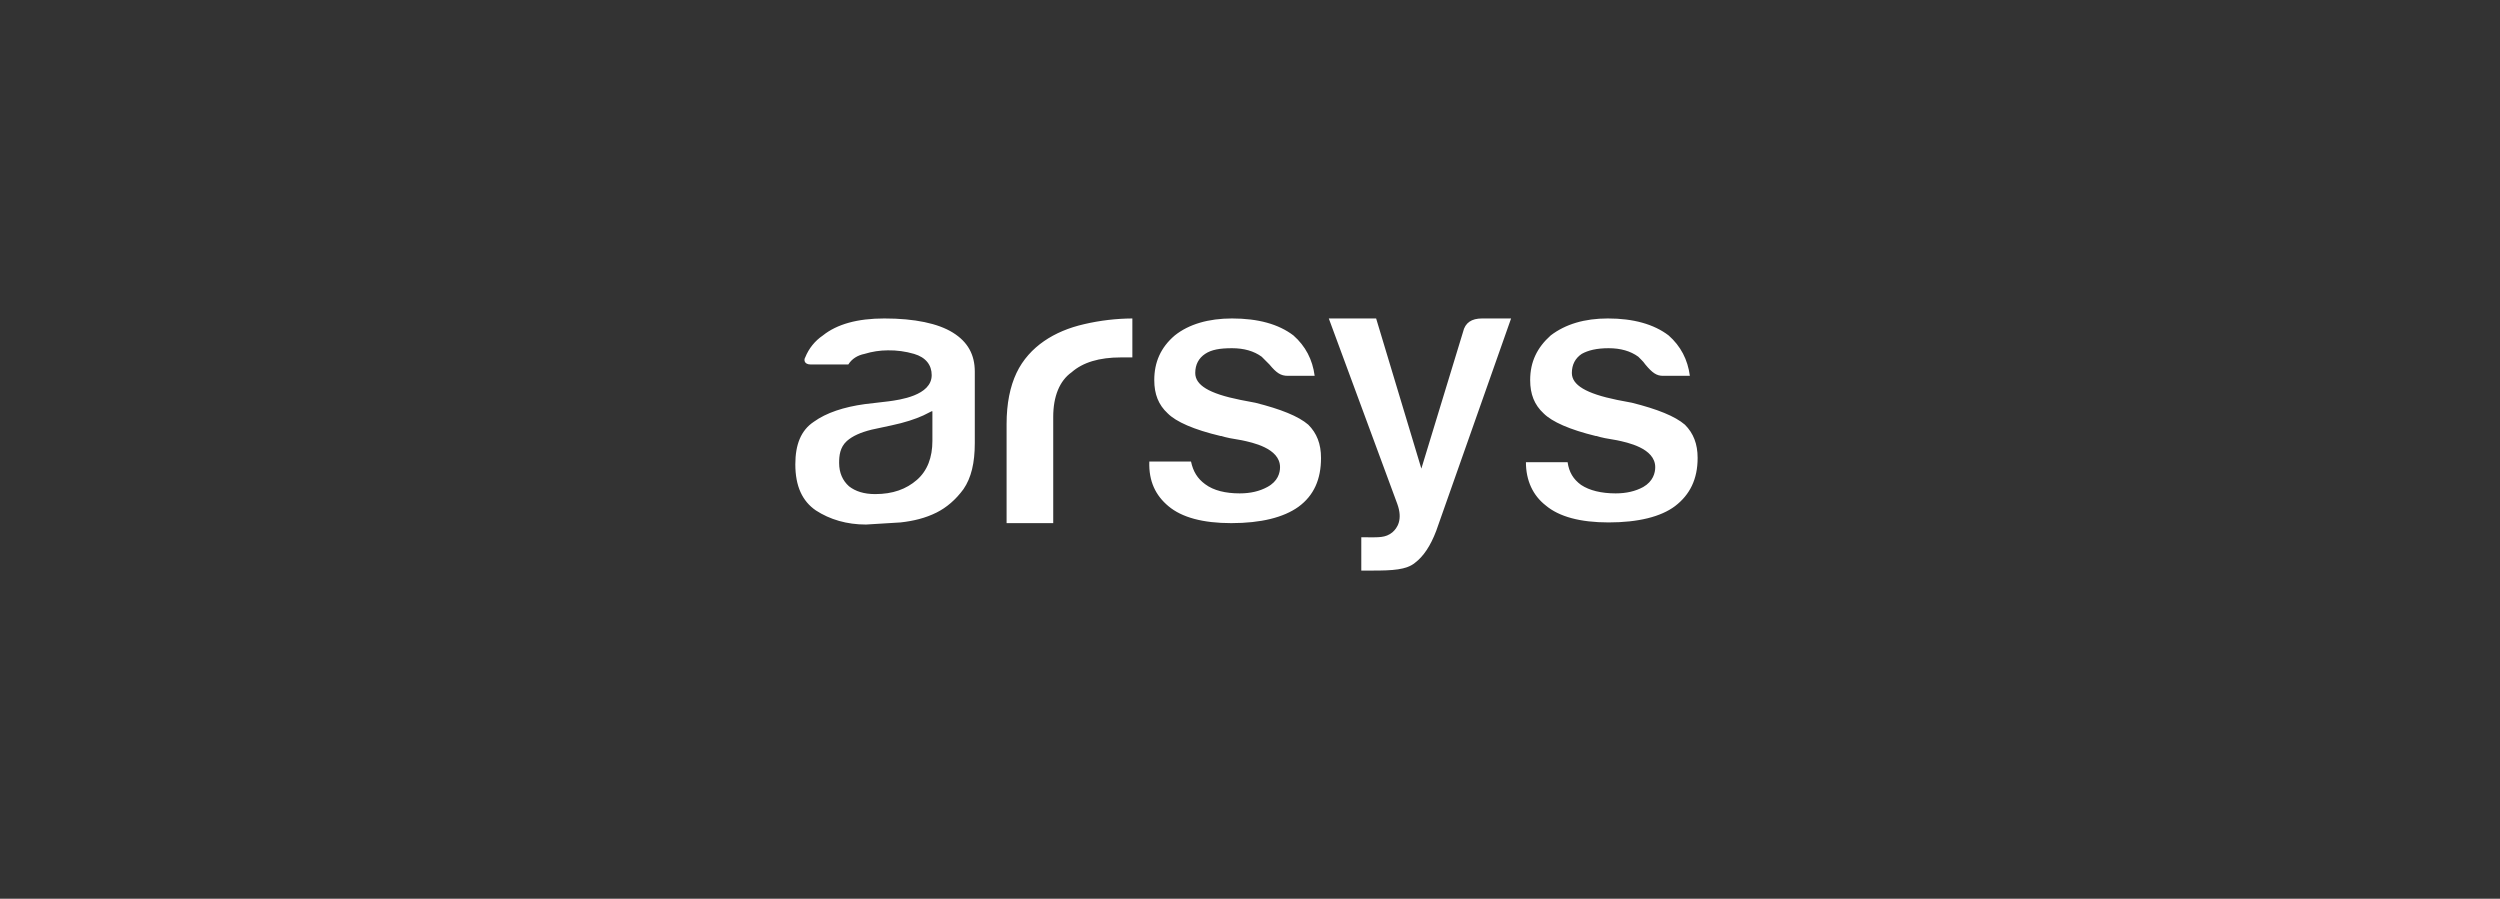 <svg width="395" height="142" viewBox="0 0 395 142" fill="none" xmlns="http://www.w3.org/2000/svg">
<rect x="0" y="0" width="395" height="142" fill="#333333" stroke="none"/>
<path d="M166.409 65.871V82.655H159.041V66.99C159.041 63.745 159.599 61.059 160.604 58.933C161.609 56.807 163.172 55.129 164.958 53.898C166.744 52.667 168.865 51.772 171.321 51.212C173.811 50.633 176.357 50.332 178.913 50.317V56.471H177.127C173.666 56.471 171.098 57.255 169.312 58.821C167.414 60.164 166.409 62.626 166.409 65.871ZM223.569 88.921C224.908 87.914 226.025 86.235 226.918 83.885L238.752 50.317H234.175C232.5 50.317 231.495 50.989 231.16 52.443L224.574 74.039L217.429 50.317H209.949L220.778 79.633C221.671 82.095 220.778 83.438 219.996 84.109C218.88 85.004 217.875 84.892 215.642 84.892H215.084V90.151H216.87C219.996 90.151 222.229 90.04 223.569 88.921ZM244.222 79.857C246.343 81.648 249.693 82.543 254.158 82.543C258.847 82.543 262.419 81.648 264.652 79.969C266.997 78.179 268.225 75.717 268.225 72.36C268.225 70.123 267.555 68.444 266.215 67.101C264.652 65.759 261.861 64.64 257.842 63.633L255.498 63.185C250.586 62.178 248.353 60.835 248.353 58.933C248.353 57.59 248.911 56.583 249.916 55.912C250.921 55.353 252.26 55.017 254.158 55.017C256.056 55.017 257.619 55.465 258.847 56.36L258.959 56.471L259.294 56.807C259.544 57.044 259.768 57.306 259.963 57.59C261.08 58.933 261.75 59.381 262.754 59.381H266.997C266.662 56.807 265.545 54.681 263.648 53.003C261.303 51.212 258.066 50.317 254.046 50.317C250.362 50.317 247.348 51.212 245.004 53.003C242.882 54.905 241.766 57.143 241.766 60.052C241.766 62.29 242.436 63.968 243.887 65.311C245.227 66.654 248.018 67.885 252.149 68.892H252.26C252.93 69.115 254.046 69.339 255.498 69.563C257.061 69.899 261.526 70.794 261.526 73.815C261.526 74.71 261.191 76.053 259.628 76.948C258.4 77.619 256.949 77.955 255.275 77.955C253.042 77.955 251.144 77.507 249.804 76.612C248.576 75.717 247.906 74.598 247.683 73.032H241.096C241.096 75.941 242.213 78.291 244.222 79.857ZM184.606 79.969C186.728 81.76 190.077 82.655 194.542 82.655C199.231 82.655 202.804 81.76 205.148 80.081C207.604 78.291 208.721 75.717 208.721 72.36C208.721 70.123 208.051 68.444 206.711 67.101C205.148 65.759 202.357 64.64 198.338 63.633L195.994 63.185C190.97 62.178 188.849 60.835 188.849 58.933C188.849 57.59 189.407 56.583 190.412 55.912C191.417 55.241 192.756 55.017 194.654 55.017C196.552 55.017 198.115 55.465 199.343 56.36L199.455 56.471L199.79 56.807L200.571 57.59C201.687 58.933 202.357 59.381 203.474 59.381H207.716C207.381 56.807 206.265 54.681 204.367 53.003C202.022 51.212 198.785 50.317 194.654 50.317C190.97 50.317 187.844 51.212 185.611 53.003C183.378 54.905 182.374 57.255 182.374 60.052C182.374 62.29 183.044 63.968 184.495 65.311C185.835 66.654 188.626 67.885 192.868 68.892H192.979C193.649 69.115 194.766 69.339 196.217 69.563C197.78 69.899 202.246 70.794 202.246 73.815C202.246 74.71 201.911 76.053 200.236 76.948C199.008 77.619 197.557 77.955 195.882 77.955C193.649 77.955 191.751 77.507 190.412 76.501C189.184 75.605 188.514 74.486 188.179 72.92H181.592C181.481 76.053 182.597 78.291 184.606 79.969ZM154.017 58.709V70.011C154.017 73.144 153.459 75.493 152.231 77.284C151.003 78.962 149.552 80.193 147.989 80.976C146.202 81.871 144.305 82.319 142.295 82.543L136.825 82.878C133.81 82.878 131.131 82.095 128.898 80.641C126.777 79.186 125.661 76.836 125.661 73.367C125.661 70.234 126.554 67.997 128.563 66.654C130.573 65.199 133.364 64.304 136.601 63.856L140.397 63.409C142.072 63.185 147.207 62.514 147.207 59.269C147.207 57.702 146.314 56.471 144.416 55.912C143.075 55.521 141.682 55.333 140.285 55.353C139.037 55.357 137.795 55.546 136.601 55.912C135.485 56.136 134.592 56.695 134.034 57.59H128.117C127 57.59 127 56.807 127.224 56.471C127.787 55.062 128.759 53.853 130.015 53.003C132.247 51.212 135.485 50.317 139.727 50.317C144.528 50.317 148.212 51.101 150.556 52.555C152.901 54.01 154.017 56.024 154.017 58.709ZM147.207 64.975L145.867 65.647C144.639 66.206 142.965 66.766 140.844 67.213L137.718 67.885C135.932 68.332 134.703 68.892 133.81 69.675C132.694 70.682 132.582 72.025 132.582 73.144C132.582 74.71 133.141 75.941 134.145 76.836C135.15 77.619 136.49 78.067 138.276 78.067C141.067 78.067 143.188 77.284 144.863 75.829C146.537 74.374 147.319 72.249 147.319 69.675V64.975H147.207Z" fill="white"/>
</svg>
